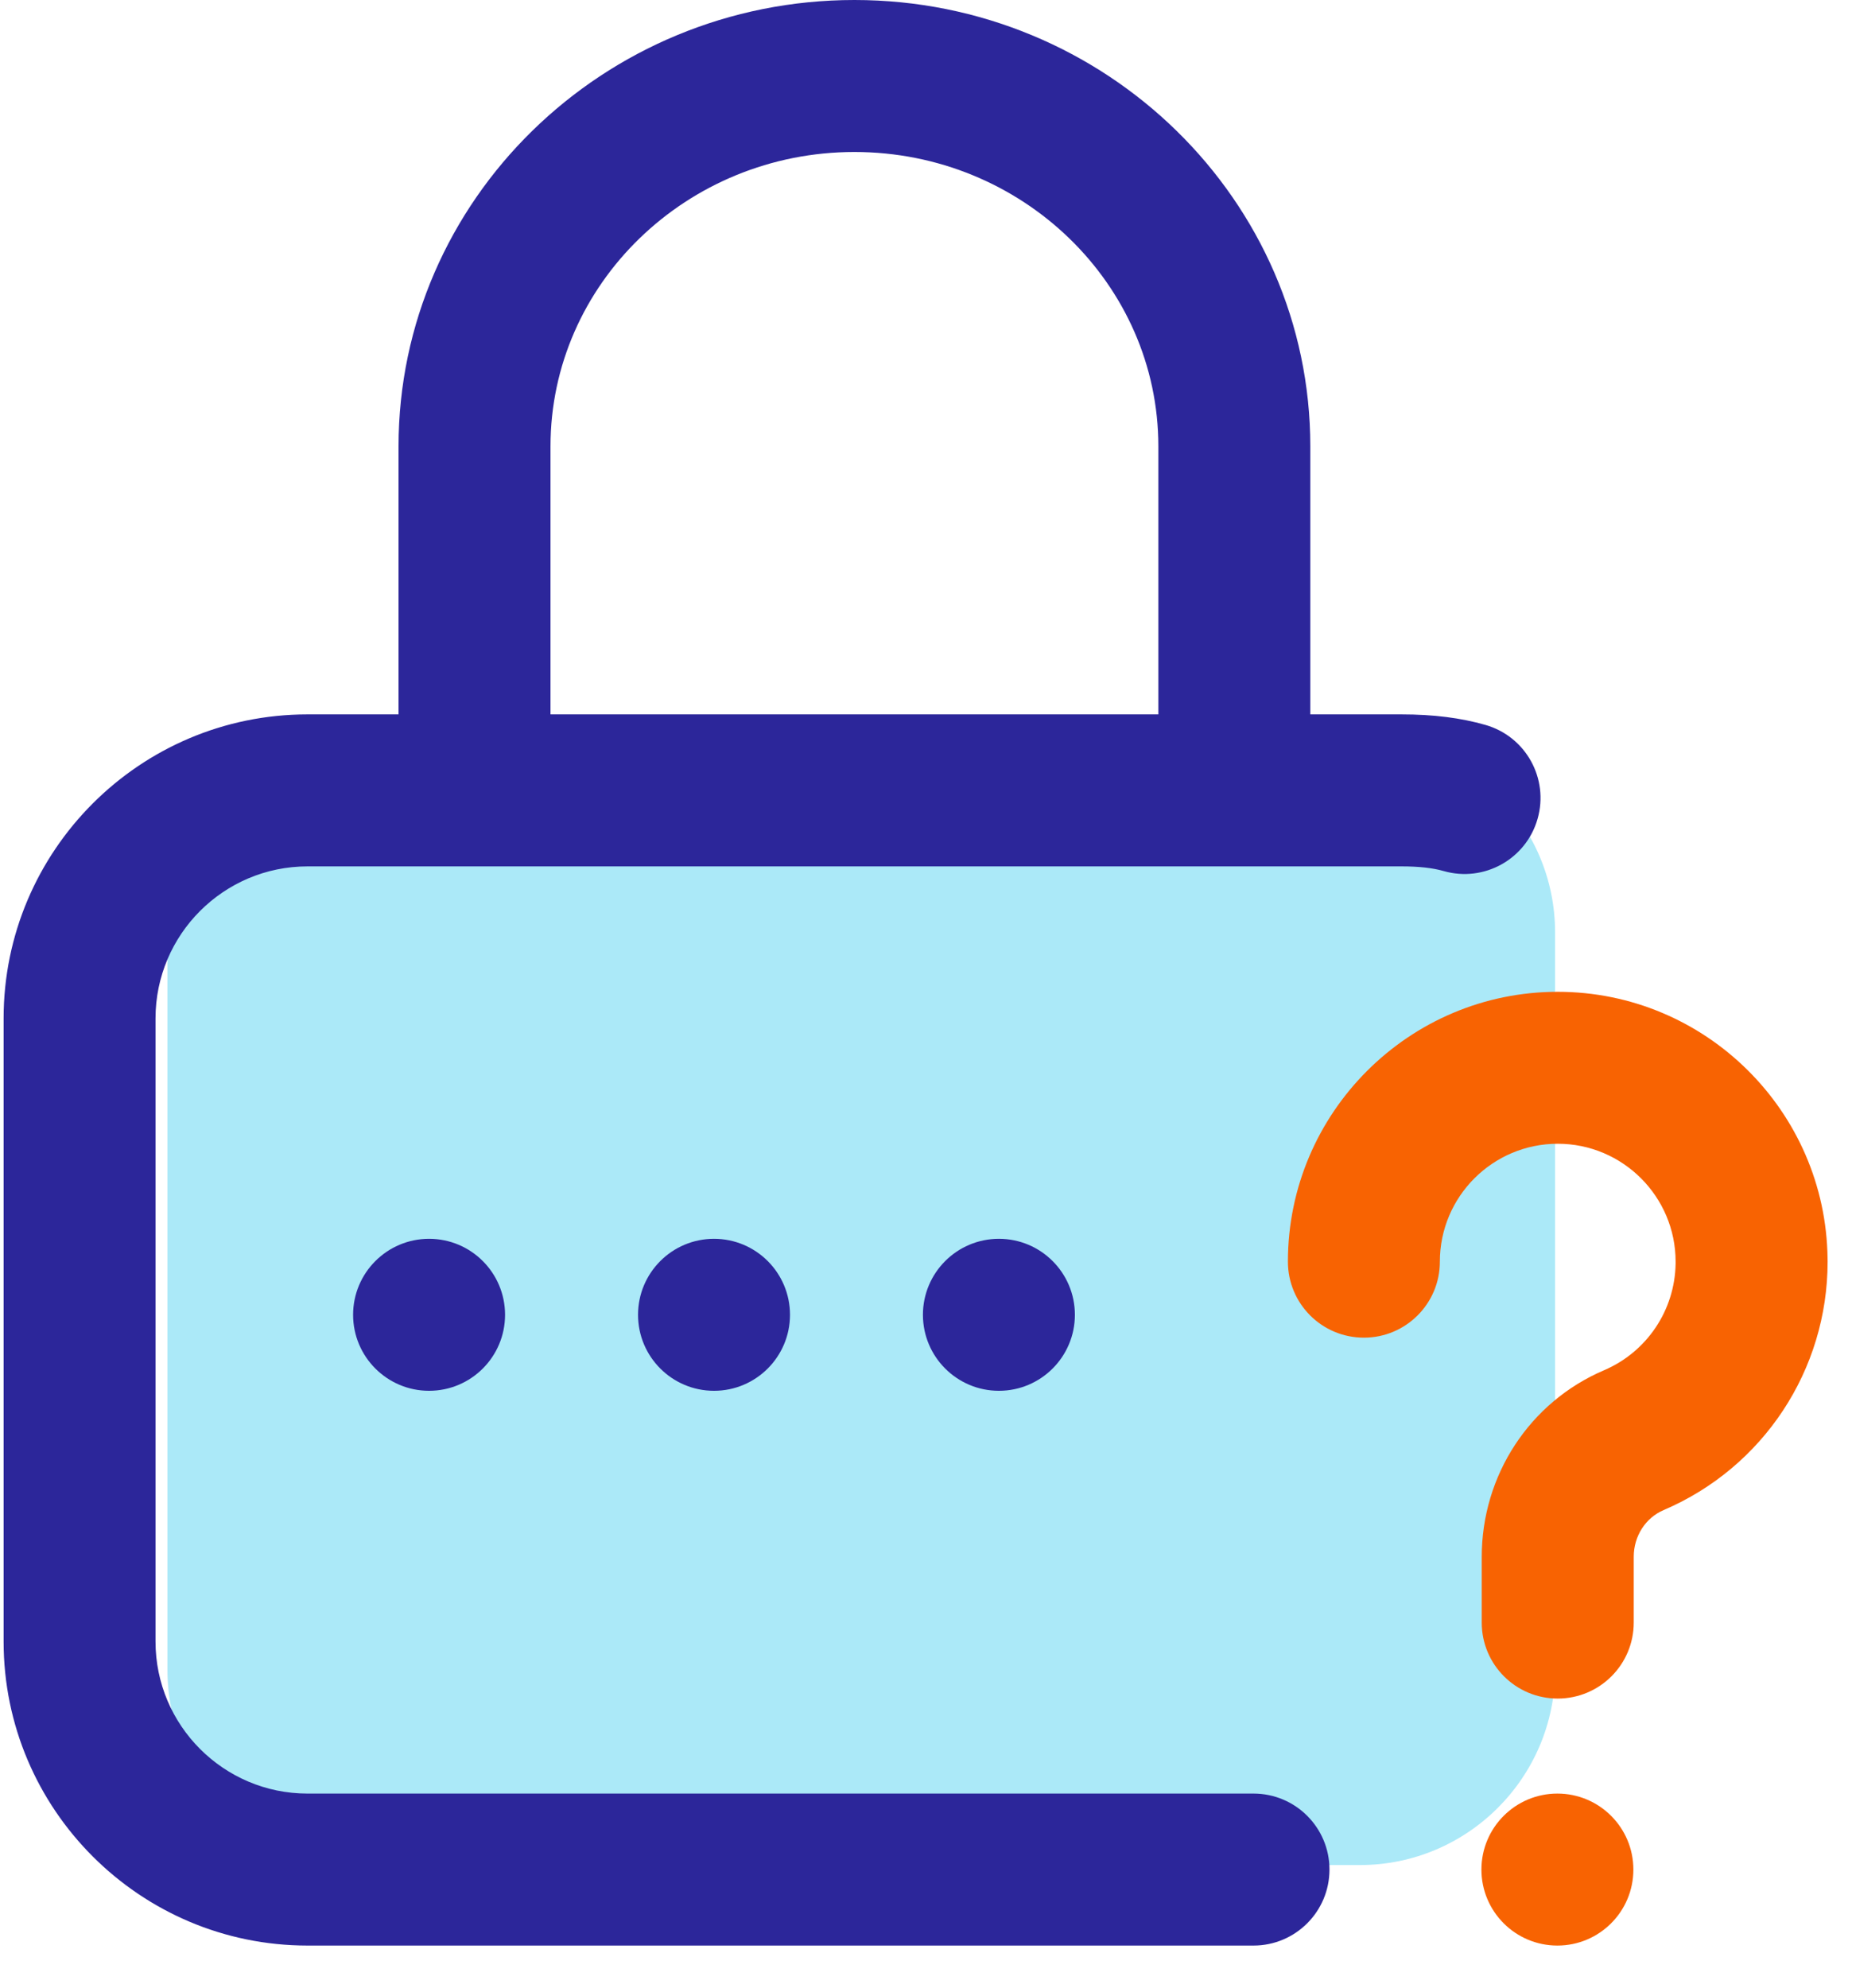 <svg xmlns="http://www.w3.org/2000/svg" width="41" height="44" viewBox="0 0 41 44">
    <g fill="none" fill-rule="evenodd">
        <g fill-rule="nonzero">
            <g transform="translate(-310 -172) translate(310 172)">
                <path fill="#ABE9F8" d="M30.107 41.28H8.027c-2.381 0-4.32-1.937-4.32-4.32V20.64c0-2.383 1.939-4.32 4.32-4.32h22.08c2.38 0 4.32 1.937 4.32 4.32v16.32c0 2.383-1.94 4.32-4.32 4.32z"/>
                <circle cx="22.114" cy="29.101" r="1.682" fill="#2C269A"/>
                <path fill="#2C269A" d="M27.75 39.698H6.807c-1.855 0-3.364-1.51-3.364-3.364V22.54c0-1.855 1.51-3.364 3.364-3.364H31.03c.383 0 .687.034.929.103.893.256 1.824-.26 2.08-1.154.256-.893-.26-1.824-1.154-2.08-.547-.157-1.154-.233-1.855-.233h-2.022V9.88C29.008 4.432 24.48 0 18.915 0S8.823 4.432 8.823 9.88v5.932H6.807C3.097 15.812.08 18.83.08 22.54v13.794c0 3.71 3.018 6.728 6.728 6.728H27.75c.929 0 1.682-.753 1.682-1.682 0-.93-.753-1.682-1.682-1.682zM12.187 9.88c0-3.593 3.018-6.516 6.728-6.516s6.729 2.923 6.729 6.516v5.932H12.187V9.88z"/>
                <circle cx="15.807" cy="29.101" r="1.682" fill="#2C269A"/>
                <path fill="#F86302" d="M40.459 27.857c-.037-3.263-2.703-5.905-5.974-5.905-3.293 0-5.973 2.68-5.973 5.973 0 .93.753 1.682 1.682 1.682.929 0 1.682-.753 1.682-1.682 0-1.439 1.17-2.61 2.61-2.61 1.438 0 2.609 1.171 2.609 2.61v.046c-.017 1.03-.636 1.952-1.586 2.358-1.644.702-2.706 2.323-2.706 4.13v1.454c0 .93.753 1.682 1.682 1.682.93 0 1.683-.753 1.683-1.682v-1.455c0-.457.26-.863.662-1.035 2.206-.942 3.63-3.1 3.63-5.498l-.001-.068z"/>
                <circle cx="34.478" cy="41.38" r="1.682" fill="#F86302"/>
                <circle cx="9.499" cy="29.101" r="1.682" fill="#2C269A"/>
            </g>
        </g>
    </g>
</svg>
